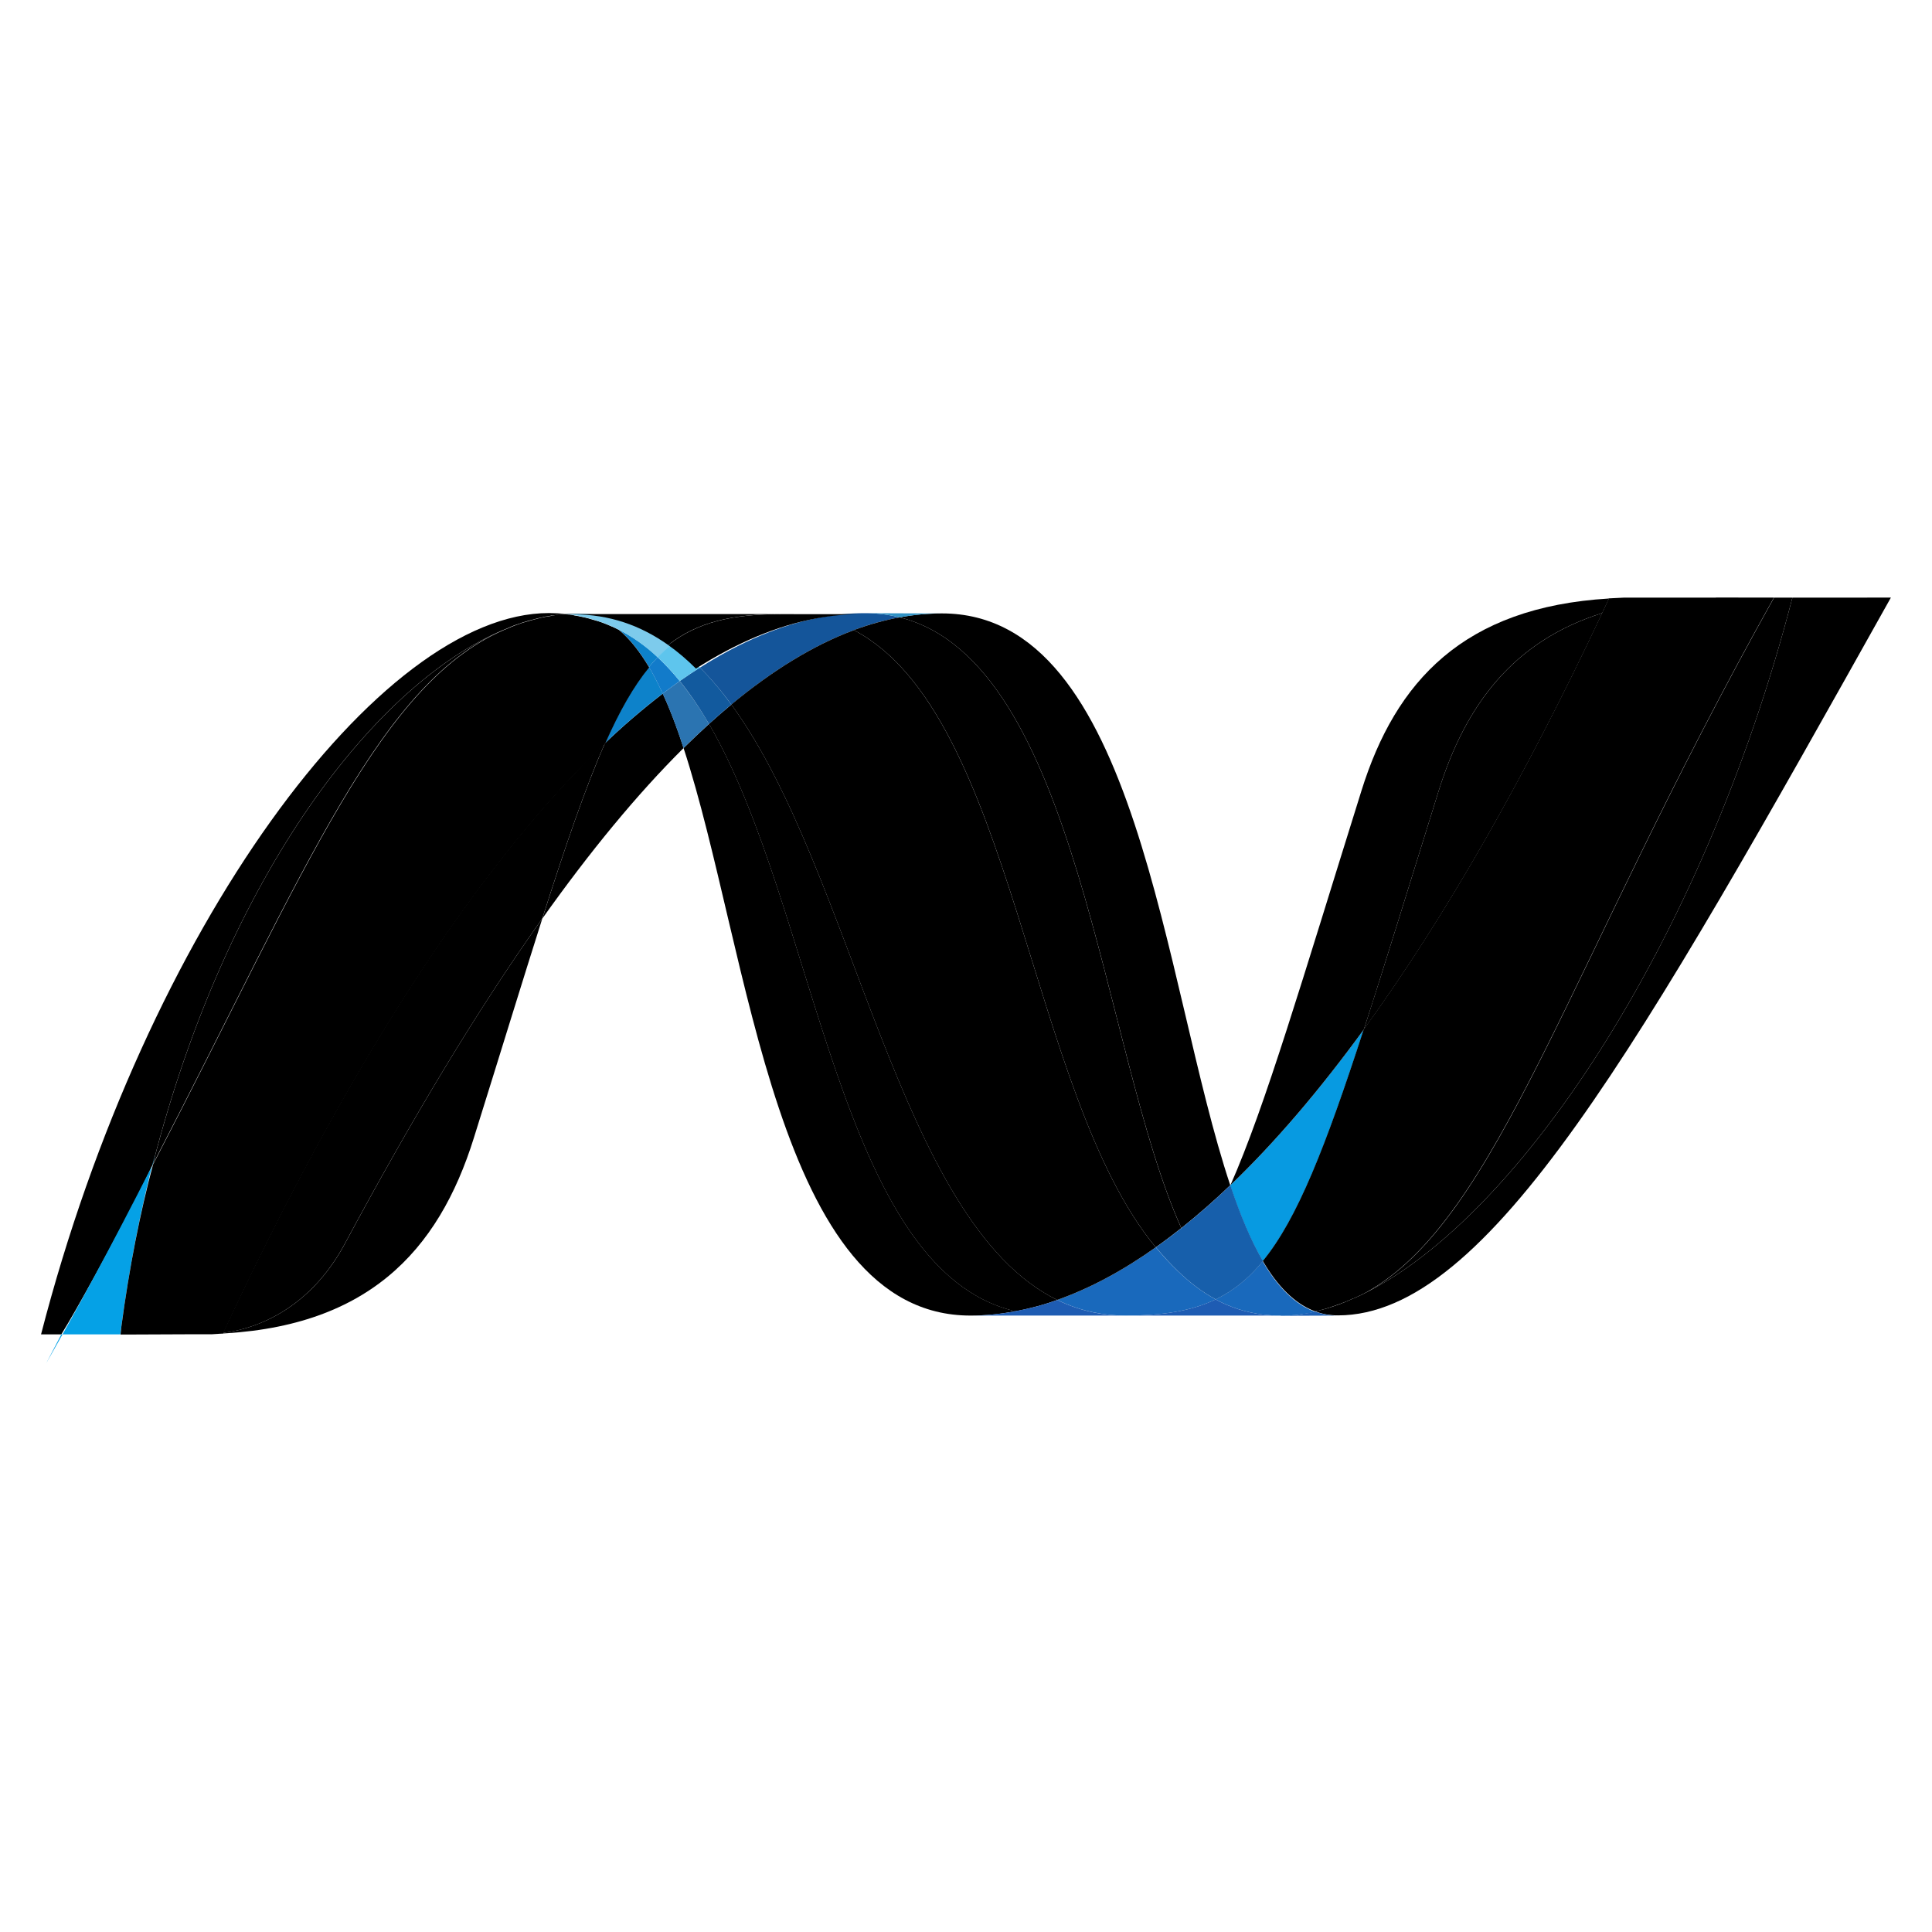 <!-- Generated by IcoMoon.io -->
<svg version="1.1" xmlns="http://www.w3.org/2000/svg" width="32" height="32" viewBox="0 0 32 32">
<path fill="#000" d="M11.322 12.39c1.104 3.377 1.523 9.4 4.752 9.4 0.245 0 0.494-0.024 0.744-0.072-2.935-0.684-3.283-6.642-5.074-9.728-0.151 0.138-0.288 0.268-0.423 0.401l0.002-0.002z"></path>
<path fill="#000" d="M11.743 11.991c1.791 3.085 2.139 9.043 5.074 9.728 0.268-0.051 0.501-0.116 0.726-0.198l-0.032 0.010c-2.635-1.291-3.363-7.076-5.397-9.862-0.123 0.102-0.247 0.21-0.37 0.321z"></path>
<path fill="#14559a" d="M14.323 10.156c-0.245 0-0.494 0.024-0.744 0.072-0.653 0.123-1.317 0.405-1.986 0.83 0.182 0.181 0.357 0.387 0.52 0.612 0.681-0.565 1.357-0.982 2.030-1.233 0.213-0.083 0.467-0.156 0.729-0.206l0.028-0.005c-0.171-0.045-0.368-0.070-0.57-0.070-0.002 0-0.005 0-0.008 0h0z"></path>
<path fill="#000" d="M19.567 20.341c0.297-0.238 0.561-0.47 0.814-0.714l-0.004 0.004c-1.122-3.361-1.524-9.471-4.775-9.471-0.232 0-0.467 0.022-0.701 0.065 2.962 0.737 3.341 7.181 4.666 10.116z"></path>
<path fill="#3092c4" d="M14.901 10.226c-0.171-0.045-0.368-0.070-0.57-0.070-0.003 0-0.005 0-0.008 0h0l1.278 0.005c-0.232 0-0.467 0.021-0.701 0.066z"></path>
<path fill="#1969bc" d="M19.51 21.055c-0.128-0.124-0.248-0.253-0.36-0.388l-0.006-0.008c-0.547 0.387-1.092 0.681-1.633 0.872 0.193 0.094 0.395 0.164 0.609 0.207 0.166 0.034 0.338 0.052 0.519 0.052 0.608 0 1.088-0.072 1.497-0.268-0.225-0.122-0.431-0.279-0.625-0.467z"></path>
<path fill="#000" d="M14.143 10.437c2.653 1.387 2.883 7.671 5 10.222 0.142-0.1 0.282-0.206 0.423-0.318-1.325-2.935-1.704-9.38-4.665-10.116-0.253 0.047-0.505 0.117-0.758 0.211z"></path>
<path fill="#000" d="M12.113 11.669c2.034 2.785 2.762 8.571 5.397 9.862 0.541-0.191 1.087-0.485 1.633-0.872-2.117-2.551-2.348-8.835-5-10.222-0.673 0.251-1.349 0.668-2.030 1.232z"></path>
<path fill="#000" d="M10.021 12.309c-0.319 0.721-0.645 1.668-1.038 2.905 0.783-1.103 1.563-2.053 2.339-2.824-0.117-0.366-0.234-0.665-0.367-0.954l0.022 0.053c-0.352 0.271-0.663 0.54-0.96 0.824l0.004-0.004z"></path>
<path fill="#2b74b1" d="M11.259 11.28c-0.094 0.067-0.188 0.136-0.283 0.208 0.124 0.27 0.238 0.573 0.345 0.902 0.132-0.13 0.27-0.26 0.409-0.388l0.012-0.011c-0.156-0.271-0.316-0.503-0.492-0.721l0.008 0.011z"></path>
<path fill="#125a9e" d="M11.593 11.057c-0.111 0.070-0.222 0.145-0.334 0.223 0.174 0.214 0.333 0.453 0.484 0.711 0.124-0.112 0.247-0.22 0.37-0.322-0.164-0.225-0.338-0.431-0.52-0.612z"></path>
<path fill="#000" d="M29.688 9.899c-1.5 5.786-4.634 10.434-7.261 11.605h-0.005l-0.142 0.061-0.017 0.007-0.040 0.015-0.018 0.008-0.093 0.033-0.033 0.011-0.032 0.011-0.028 0.009-0.056 0.017-0.024 0.006-0.064 0.017-0.041 0.011-0.050 0.011c0.119 0.044 0.242 0.066 0.376 0.066 2.491 0 5.003-4.465 9.159-11.889l-1.632 0.001z"></path>
<path fill="#000" d="M8.441 10.391l0.005-0.004 0.006-0.004h0.003l0.040-0.015 0.008-0.004 0.011-0.004 0.043-0.015h0.002l0.096-0.034 0.014-0.004 0.041-0.012 0.019-0.006 0.041-0.012 0.016-0.004 0.137-0.036 0.019-0.004 0.040-0.008 0.020-0.006 0.040-0.008h0.009l0.083-0.015h0.017l0.039-0.007 0.022-0.004 0.037-0.005 0.020-0.004 0.089-0.008c-0.079-0.008-0.171-0.013-0.265-0.014h-0.001c-2.806 0-6.671 5.205-8.412 11.947h0.336c0.266-0.43 0.77-1.352 1.259-2.282l0.256-0.534c1.22-4.775 3.704-8.031 5.91-8.894z"></path>
<path fill="#0d82ca" d="M10.021 12.309c0.292-0.28 0.604-0.549 0.929-0.8l0.027-0.020c-0.080-0.177-0.156-0.321-0.239-0.461l0.011 0.021c-0.257 0.312-0.491 0.723-0.728 1.261z"></path>
<path fill="#0d82ca" d="M10.251 10.43c0.183 0.153 0.348 0.365 0.498 0.618 0.047-0.058 0.095-0.112 0.145-0.162-0.195-0.185-0.418-0.343-0.662-0.467l-0.016-0.007 0.030 0.014 0.005 0.004z"></path>
<path fill="#000" d="M2.532 19.285c2.558-4.93 3.77-8.050 5.91-8.894-2.206 0.864-4.691 4.12-5.91 8.894z"></path>
<path fill="#127bca" d="M10.893 10.886c-0.050 0.051-0.097 0.104-0.145 0.162 0.081 0.134 0.155 0.281 0.228 0.44 0.095-0.072 0.189-0.141 0.282-0.208-0.116-0.144-0.236-0.272-0.363-0.392l-0.002-0.002z"></path>
<path fill="#000" d="M3.693 22.079l-0.046 0.006h-0.009l-0.039 0.004h-0.006l-0.094 0.006h-0.010c2.589-0.073 3.773-1.369 4.36-3.249 0.446-1.425 0.813-2.626 1.134-3.634-1.085 1.526-2.174 3.346-3.269 5.385-0.528 0.983-1.331 1.393-2.020 1.48z"></path>
<path fill="#000" d="M3.693 22.078c0.689-0.088 1.492-0.498 2.020-1.481 1.095-2.038 2.185-3.858 3.269-5.384 0.394-1.237 0.72-2.184 1.038-2.905-2.16 2.056-4.328 5.474-6.327 9.769z"></path>
<path fill="#05a1e6" d="M2.532 19.285c-0.744 1.462-1.248 2.384-1.767 3.296l0.251-0.48h0.976c0.144-1.095 0.333-2.050 0.576-2.982l-0.037 0.166z"></path>
<path fill="#000" d="M9.268 10.177l-0.021 0.004-0.037 0.005-0.060 0.011-0.017 0.004-0.083 0.014h-0.009l-0.040 0.008-0.020 0.005-0.039 0.008-0.018 0.005-0.137 0.036-0.016 0.005-0.041 0.012-0.019 0.005-0.041 0.012-0.015 0.004-0.095 0.034-0.043 0.015-0.018 0.008-0.040 0.015-0.014 0.007c-2.139 0.844-3.351 3.964-5.91 8.894-0.208 0.767-0.397 1.722-0.526 2.695l-0.013 0.121h0.137l0.939-0.004h0.431l0.094-0.006h0.006l0.039-0.004h0.009l0.046-0.006c2-4.296 4.168-7.713 6.327-9.769 0.238-0.538 0.472-0.949 0.728-1.26-0.15-0.253-0.314-0.465-0.497-0.619l-0.005-0.004-0.030-0.015-0.030-0.015-0.029-0.014-0.035-0.014-0.027-0.012-0.057-0.024-0.024-0.009-0.042-0.017-0.023-0.008-0.059-0.020h-0.005l-0.068-0.019-0.015-0.005-0.070-0.020c-0.034-0.009-0.082-0.020-0.13-0.029l-0.012-0.002-0.015-0.004-0.062-0.010-0.012-0.004-0.073-0.010h-0.013l-0.056-0.006-0.089 0.008z"></path>
<path fill="#000" d="M23.828 13.102c-0.492 1.577-0.891 2.877-1.238 3.948 1.351-1.859 2.681-4.197 3.948-6.895-1.478 0.464-2.266 1.527-2.71 2.947z"></path>
<path fill="#000" d="M22.633 21.405c-0.069 0.035-0.138 0.068-0.206 0.099 2.627-1.172 5.761-5.819 7.261-11.605h-0.304c-3.447 6.158-4.555 10.28-6.751 11.507z"></path>
<path fill="#079ae1" d="M20.917 20.888c0.572-0.698 1.037-1.884 1.673-3.838-0.733 1.007-1.471 1.873-2.21 2.579l-0.004 0.006c0.161 0.483 0.338 0.909 0.54 1.253z"></path>
<path fill="#1969bc" d="M20.917 20.888c-0.195 0.238-0.401 0.418-0.63 0.552-0.050 0.029-0.101 0.057-0.152 0.082 0.232 0.128 0.503 0.218 0.791 0.252l0.010 0.001 0.131 0.012h0.008l0.063 0.004h0.214l0.024-0.004 0.047-0.004h0.023l0.051-0.006h0.004l0.016-0.004 0.055-0.009h0.016l0.061-0.010h0.010l0.123-0.026c-0.339-0.124-0.623-0.417-0.867-0.834z"></path>
<path fill="#1e5cb3" d="M16.074 21.79c0.245 0 0.494-0.024 0.743-0.072 0.268-0.051 0.501-0.115 0.725-0.197l-0.032 0.010c0.193 0.094 0.395 0.164 0.609 0.208 0.166 0.034 0.338 0.051 0.519 0.051h-2.564zM18.638 21.79c0.607 0 1.088-0.072 1.497-0.268 0.232 0.128 0.503 0.218 0.791 0.252l0.010 0.001 0.131 0.011h0.008l0.063 0.004h-2.5z"></path>
<path fill="#1d60b5" d="M21.213 21.79h0.14l0.024-0.004 0.048-0.004h0.023l0.051-0.006h0.004l0.015-0.004 0.055-0.008 0.017-0.004 0.062-0.010h0.010l0.123-0.026c0.119 0.044 0.242 0.066 0.376 0.066l-0.947 0.004-0-0.005z"></path>
<path fill="#175fab" d="M20.378 19.635v-0.004c-0.249 0.24-0.513 0.472-0.787 0.692l-0.023 0.018c-0.117 0.094-0.254 0.198-0.395 0.299l-0.028 0.019c0.119 0.142 0.24 0.275 0.367 0.396 0.193 0.187 0.399 0.345 0.625 0.467 0.051-0.025 0.102-0.053 0.152-0.082 0.23-0.134 0.435-0.315 0.63-0.552-0.201-0.344-0.378-0.77-0.539-1.253z"></path>
<path fill="#000" d="M28.421 9.899h-1.53l-0.242 0.012-0.113 0.242c-1.267 2.698-2.597 5.036-3.948 6.895-0.635 1.954-1.101 3.141-1.672 3.838 0.244 0.417 0.529 0.71 0.866 0.834l0.026-0.006h0.006l0.019-0.004 0.043-0.011 0.025-0.007 0.038-0.010 0.023-0.007 0.056-0.017 0.028-0.009 0.032-0.012 0.032-0.010 0.026-0.010 0.066-0.023 0.018-0.007 0.041-0.016 0.017-0.006 0.142-0.061h0.005c0.068-0.030 0.137-0.064 0.205-0.099 2.196-1.227 3.305-5.349 6.752-11.507l-0.962-0.001z"></path>
<path fill="#7dcbec" d="M9.358 10.169l0.016 0.004 0.040 0.004h0.014l0.073 0.009 0.012 0.004 0.062 0.010 0.015 0.004 0.142 0.031 0.013 0.004 0.057 0.016 0.016 0.005 0.068 0.019 0.005 0.004 0.059 0.020 0.023 0.007 0.043 0.017 0.024 0.008 0.056 0.024 0.027 0.012 0.034 0.015 0.030 0.014 0.030 0.015c0.245 0.12 0.47 0.28 0.678 0.475 0.077-0.081 0.157-0.153 0.241-0.219-0.456-0.323-0.973-0.508-1.568-0.508-0.069 0-0.138 0.004-0.208 0.009z"></path>
<path fill="#5ec5ed" d="M10.893 10.886c0.128 0.119 0.25 0.251 0.366 0.394 0.112-0.078 0.223-0.153 0.334-0.223-0.139-0.14-0.289-0.268-0.449-0.383l-0.011-0.007c-0.083 0.065-0.163 0.138-0.24 0.219z"></path>
<path fill="#000" d="M9.292 10.185l0.208-0.009c0.596 0 1.112 0.184 1.567 0.507 0.481-0.38 1.063-0.512 1.87-0.512h-3.911l0.265 0.014z"></path>
<path fill="#000" d="M12.938 10.172c-0.808 0-1.388 0.133-1.87 0.512 0.159 0.112 0.313 0.244 0.459 0.39 0.67-0.425 1.333-0.708 1.986-0.83 0.25-0.047 0.498-0.071 0.743-0.071l-1.319-0.001z"></path>
<path fill="#000" d="M22.59 17.050c0.348-1.071 0.745-2.371 1.238-3.948 0.444-1.421 1.231-2.483 2.709-2.947l0.114-0.242c-2.409 0.144-3.535 1.37-4.101 3.184-0.991 3.168-1.591 5.222-2.169 6.531 0.738-0.706 1.476-1.572 2.209-2.578z"></path>
</svg>
